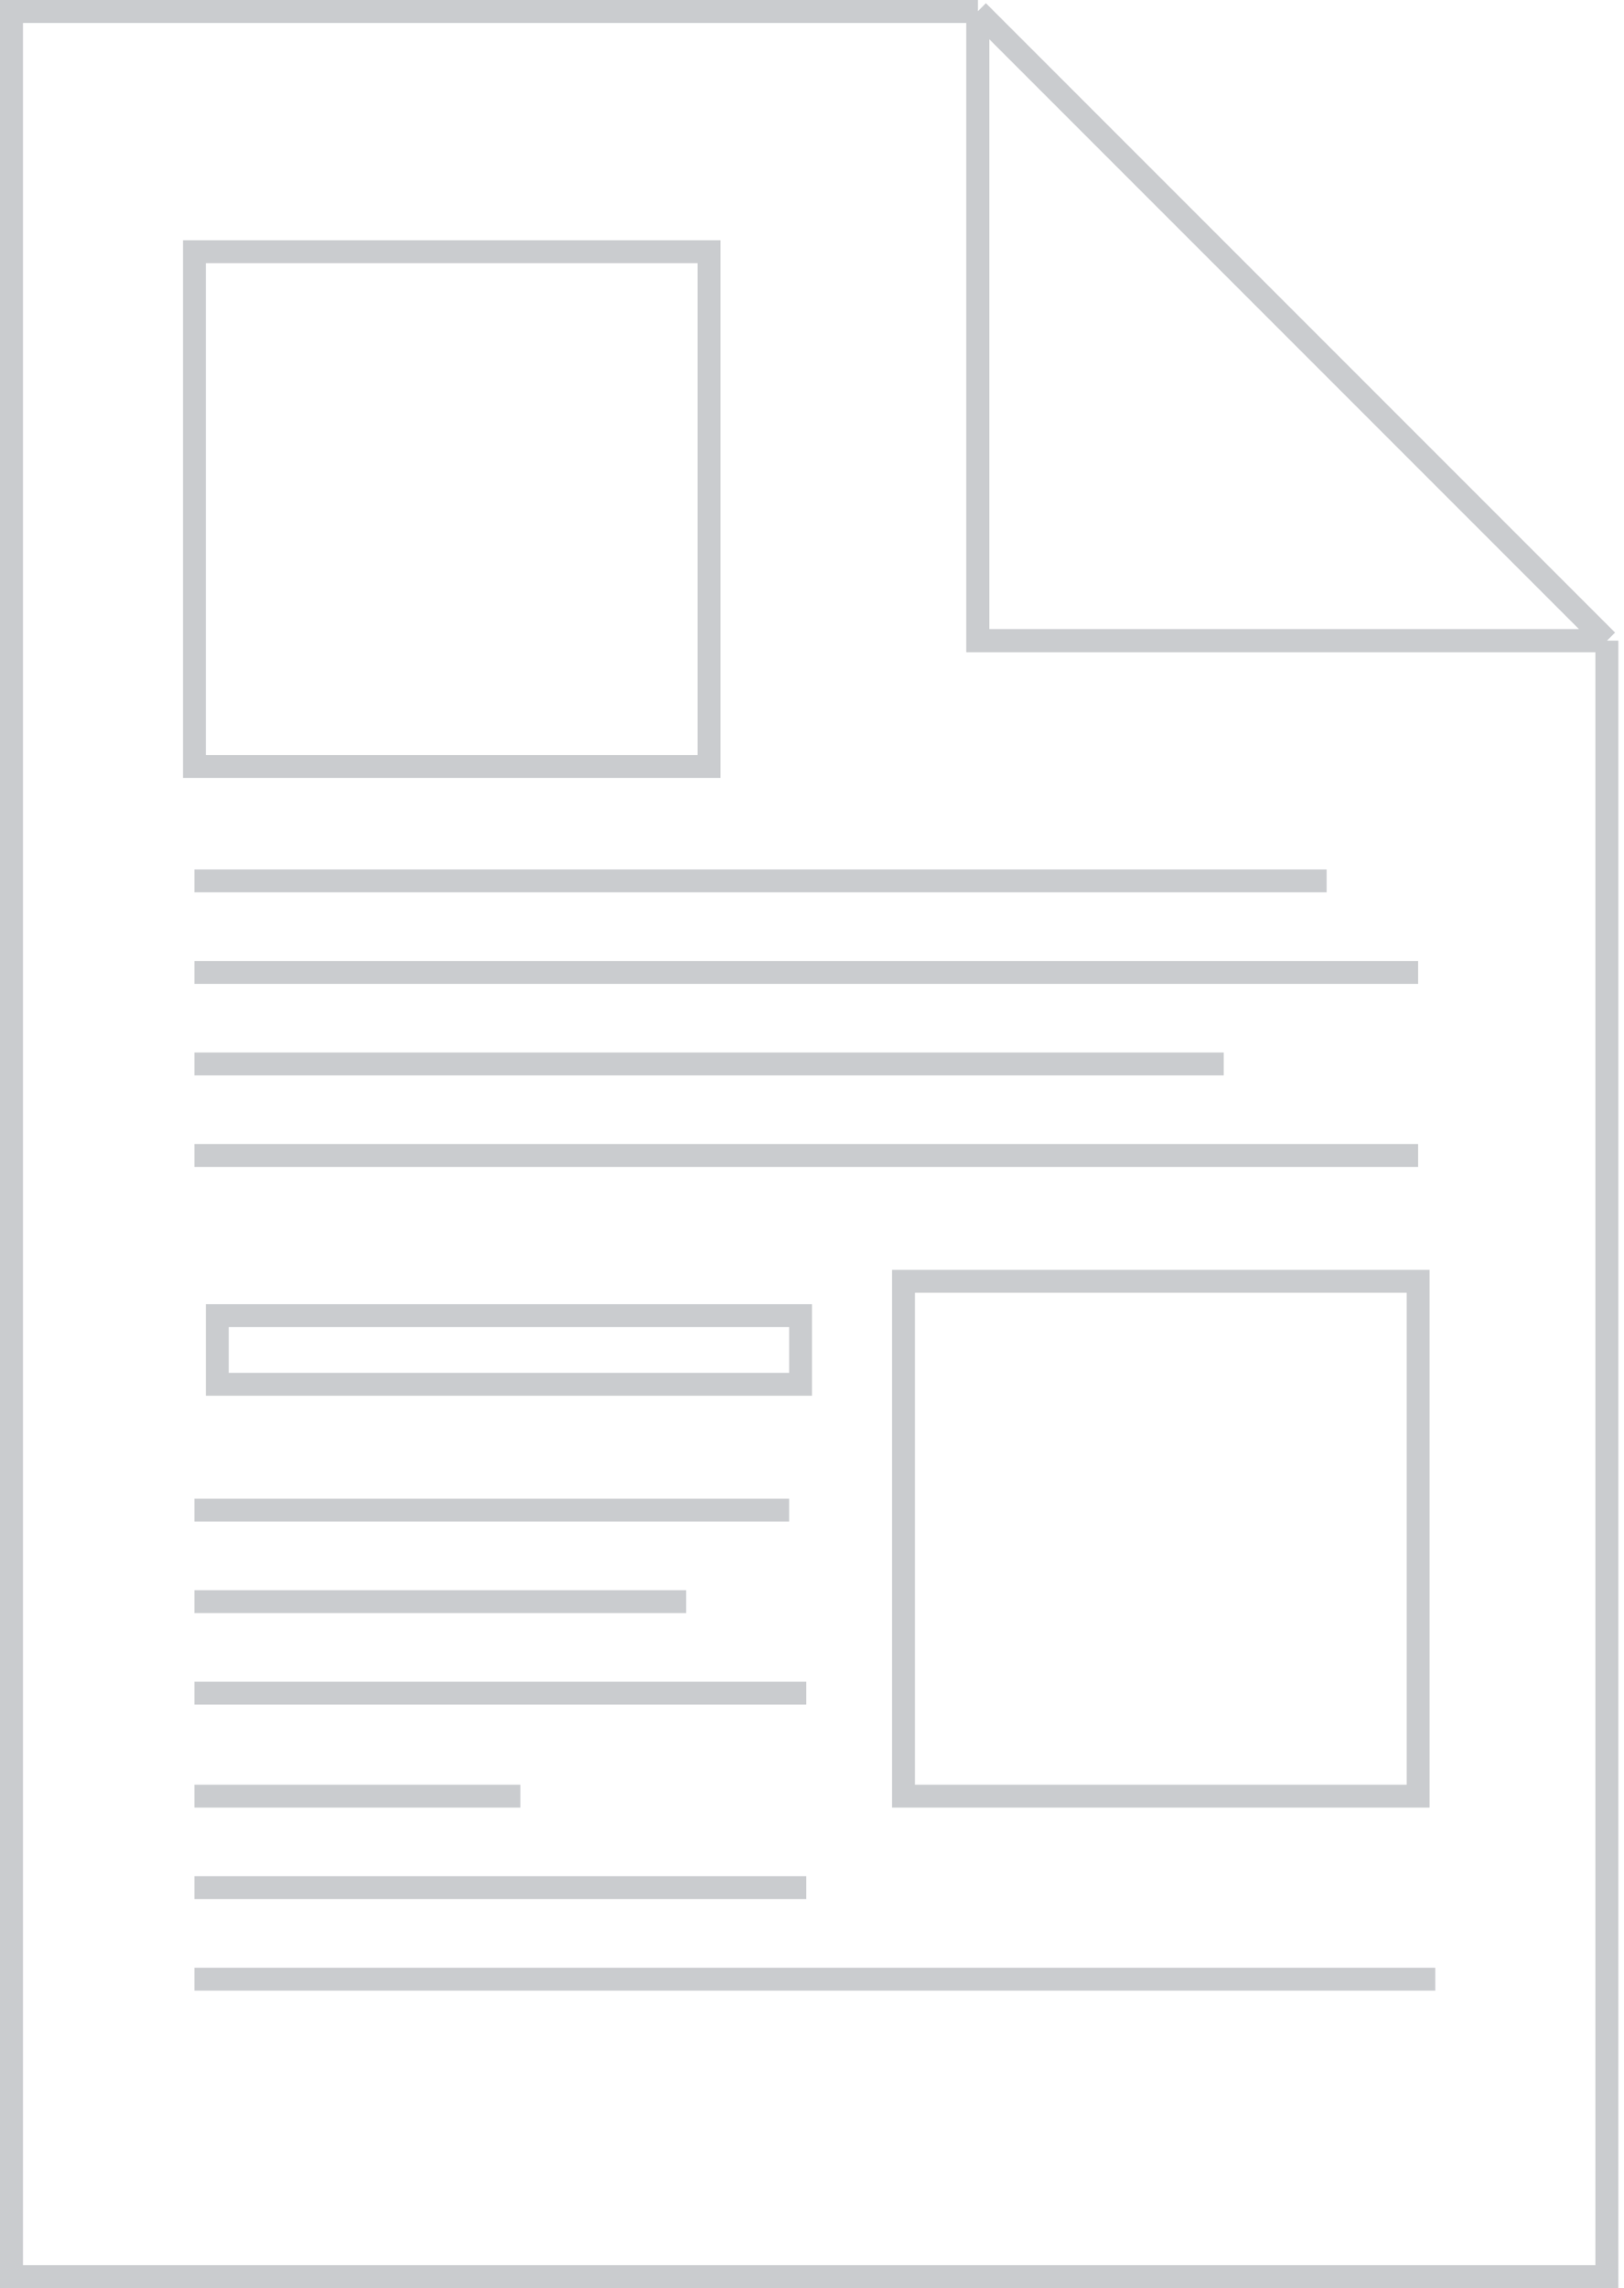 <svg width="142" height="200" viewBox="0 0 142 200" fill="none" xmlns="http://www.w3.org/2000/svg">
<path d="M140.5 56H85.5V1M140.5 56V199H1V1H85.5M140.5 56L85.5 1" stroke="#CACCCF" stroke-width="2"/>
<rect x="17" y="22" width="45" height="45" stroke="#CACCCF" stroke-width="2"/>
<rect x="79" y="112" width="45" height="45" stroke="#CACCCF" stroke-width="2"/>
<path d="M140.5 56H85.5V1M140.5 56V199H1V1H85.5M140.5 56L85.5 1" stroke="#CACCCF" stroke-width="2"/>
<path d="M17 85L124 85" stroke="#CACCCF" stroke-width="2"/>
<path d="M17 77L116 77" stroke="#CACCCF" stroke-width="2"/>
<path d="M17 93L107 93" stroke="#CACCCF" stroke-width="2"/>
<path d="M17 101L124 101" stroke="#CACCCF" stroke-width="2"/>
<path d="M17 132L69 132" stroke="#CACCCF" stroke-width="2"/>
<path d="M17 157L45.5 157" stroke="#CACCCF" stroke-width="2"/>
<path d="M17 140H60" stroke="#CACCCF" stroke-width="2"/>
<path d="M17 165H70.5" stroke="#CACCCF" stroke-width="2"/>
<path d="M17 148H70.5" stroke="#CACCCF" stroke-width="2"/>
<path d="M17 173L125.5 173" stroke="#CACCCF" stroke-width="2"/>
<rect x="19" y="115" width="51" height="6" stroke="#CACCCF" stroke-width="2"/>
</svg>
